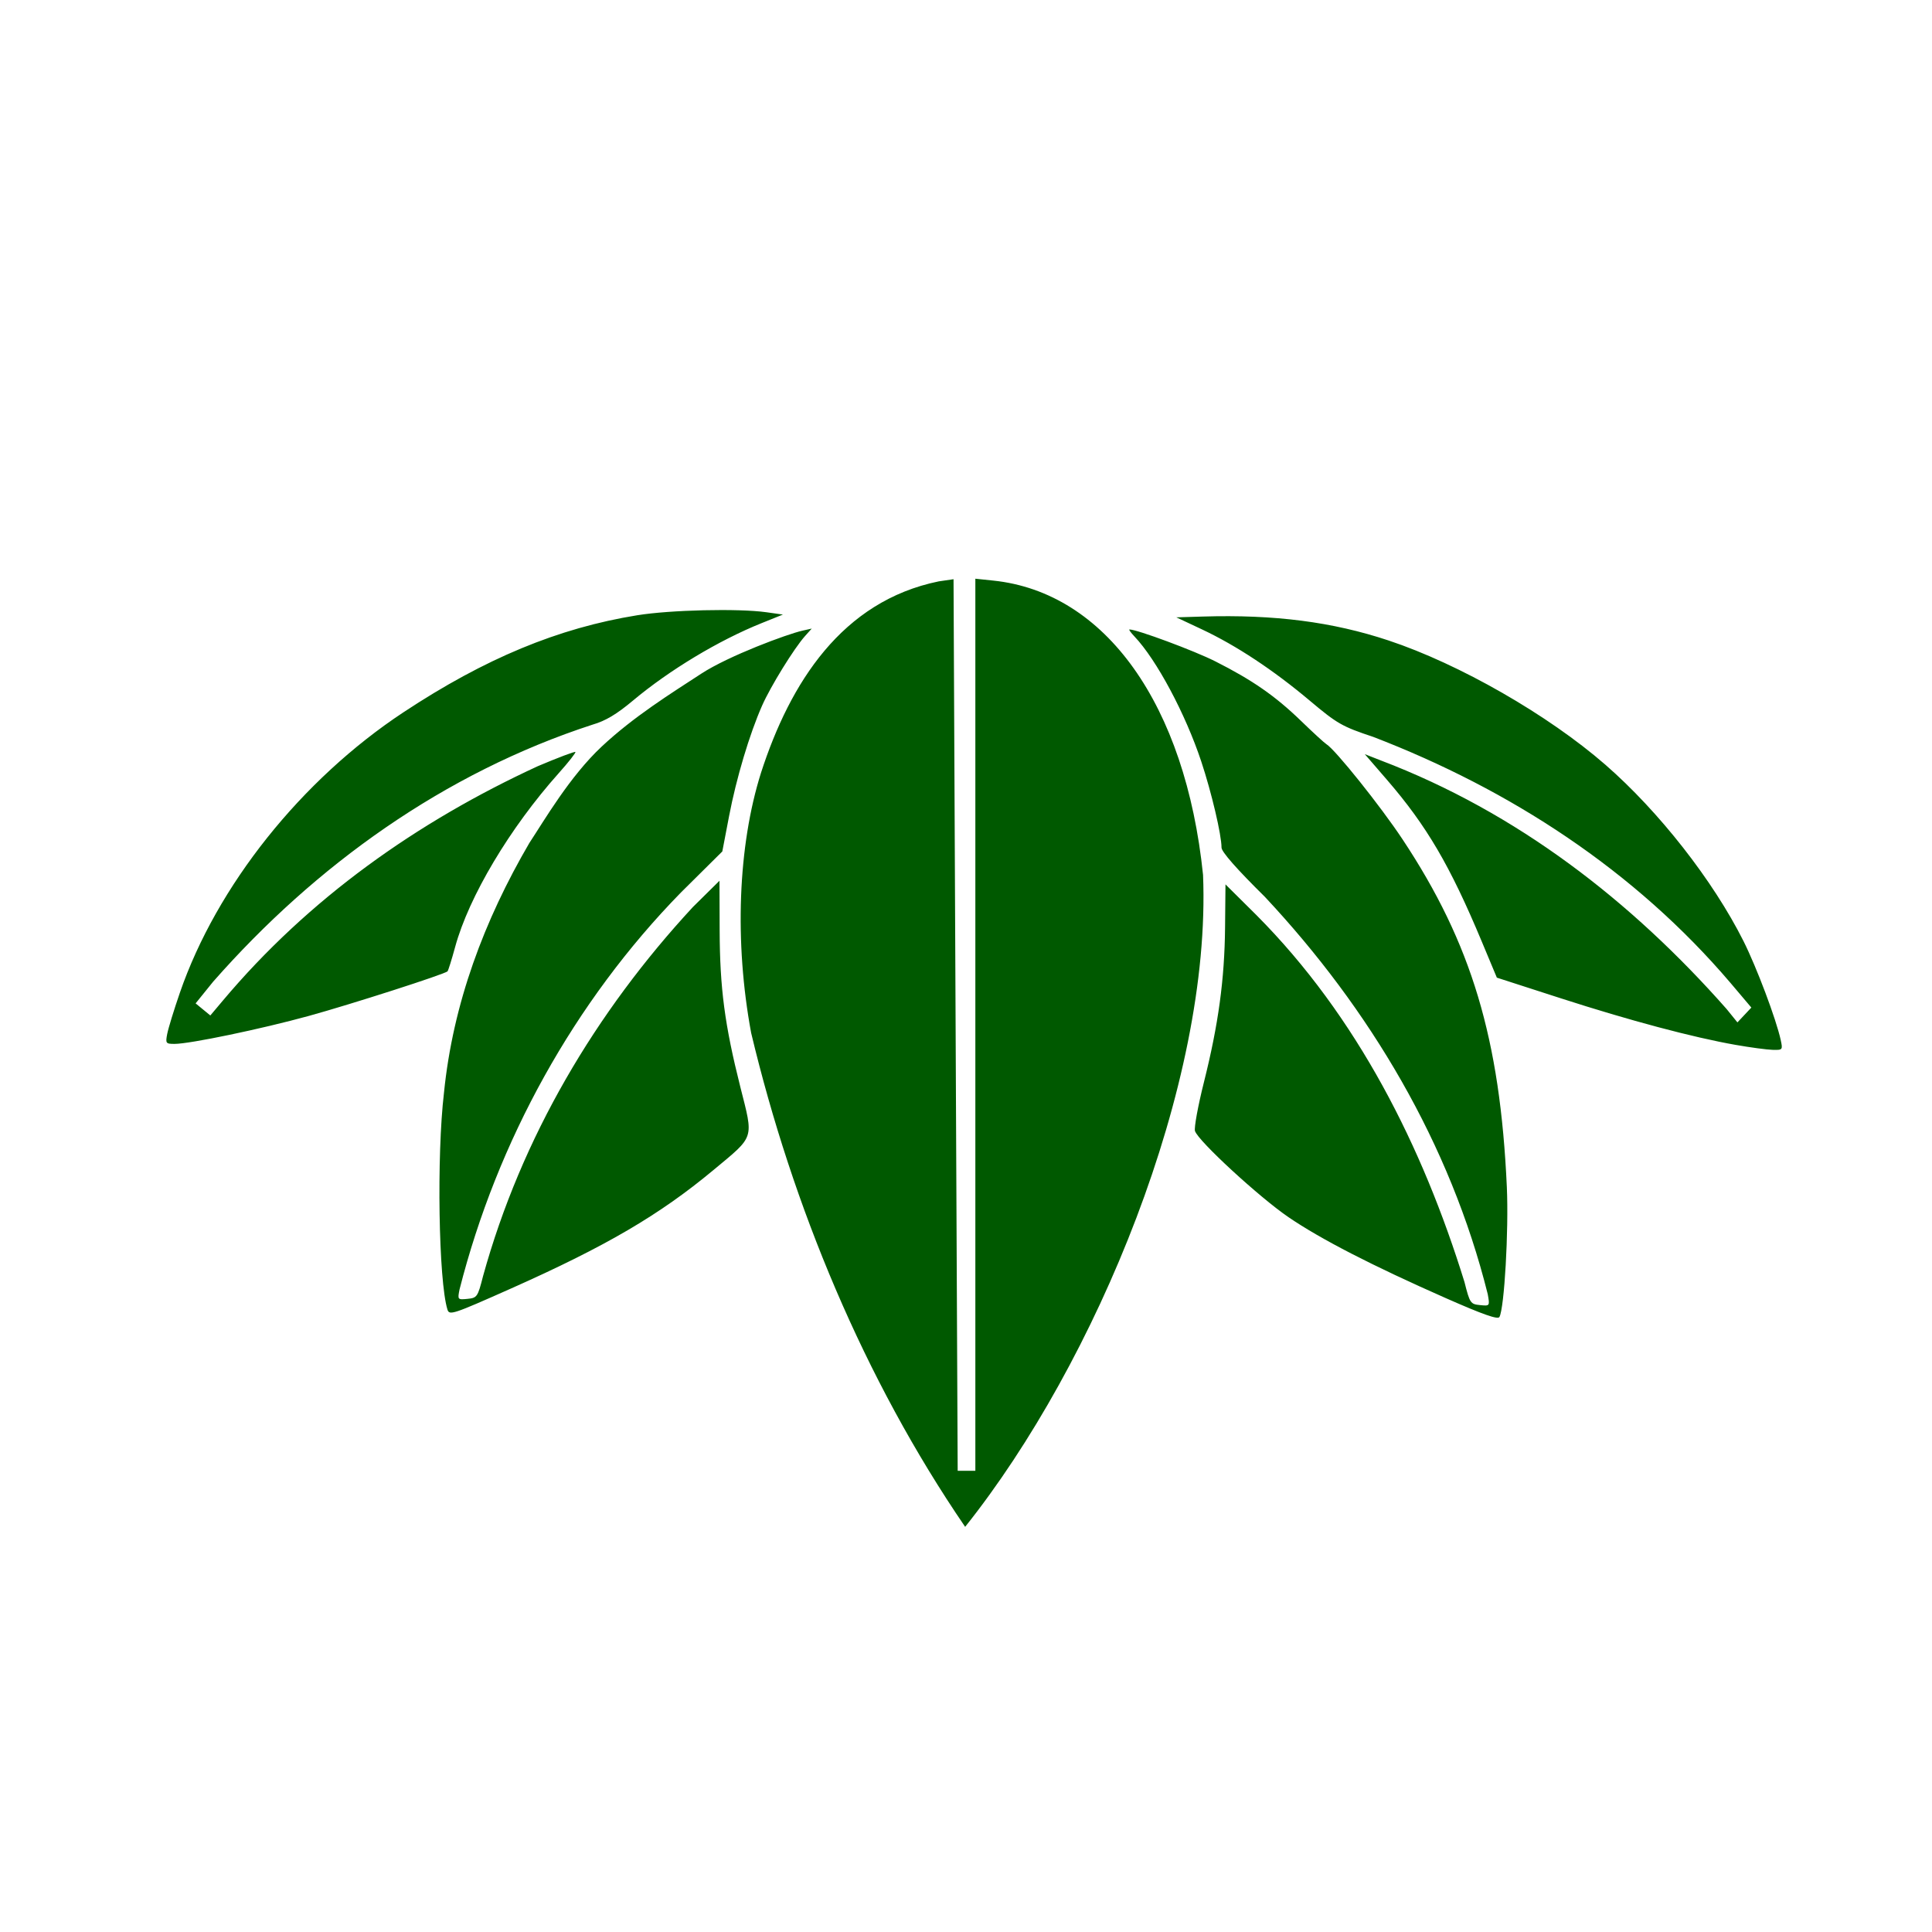 <?xml version="1.0" encoding="UTF-8" standalone="no"?>
<svg
   xmlns:dc="http://purl.org/dc/elements/1.1/"
   xmlns:cc="http://creativecommons.org/ns#"
   xmlns:rdf="http://www.w3.org/1999/02/22-rdf-syntax-ns#"
   xmlns:svg="http://www.w3.org/2000/svg"
   xmlns="http://www.w3.org/2000/svg"
   xmlns:sodipodi="http://sodipodi.sourceforge.net/DTD/sodipodi-0.dtd"
   xmlns:inkscape="http://www.inkscape.org/namespaces/inkscape"
   id="Gomaisasa, traced from a JPEG file by Misogi."
   sodipodi:version="0.32"
   inkscape:version="1.0.2 (e86c8708, 2021-01-15)"
   width="400"
   height="400"
   sodipodi:docname="Gomaisasa.svg"
   version="1.0">
  <defs
     id="defs5" />
  <sodipodi:namedview
     inkscape:window-height="1309"
     inkscape:window-width="1280"
     inkscape:pageshadow="2"
     inkscape:pageopacity="0.0"
     guidetolerance="10.0"
     gridtolerance="10.0"
     objecttolerance="10.0"
     borderopacity="1.0"
     bordercolor="#666666"
     pagecolor="#ffffff"
     id="base"
     inkscape:zoom="1"
     inkscape:cx="174.5"
     inkscape:cy="177.5"
     inkscape:window-x="1419"
     inkscape:window-y="115"
     inkscape:current-layer="Gomaisasa, traced from a JPEG file by Misogi."
     inkscape:document-rotation="0"
     showgrid="false"
     inkscape:window-maximized="0" />
  <path
     style="fill:#005900;fill-opacity:1"
     d="M 155.52,213.871 C 152.027,195.039 152.778,175.164 157.556,160 c 6.04,-18.679 16.776,-35.535 36.799,-39.633 l 3.065,-0.446 0.858,184.595 h 3.658 V 119.816 l 3.72,0.389 c 23.225,2.427 39.786,25.67 43.423,60.942 1.75,43.368 -22.138,100.949 -49.255,134.969 -20.914,-30.574 -35.737,-66.388 -44.303,-102.245 z m 143.832,54.898 c -15.227,-6.718 -25.906,-12.211 -32.565,-16.753 -6.09,-4.154 -18.724,-15.794 -19.378,-17.853 -0.211,-0.663 0.622,-5.21 1.851,-10.104 2.993,-11.922 4.271,-21.273 4.376,-32.024 l 0.087,-8.933 6.4,6.352 c 20.88,20.986 34.407,47.924 43.082,75.979 1.106,4.373 1.243,4.576 3.206,4.772 2.046,0.205 2.049,0.2 1.611,-2.258 -7.768,-31.097 -24.383,-59.021 -46.154,-82.276 -5.821,-5.743 -8.966,-9.316 -8.966,-10.188 0,-2.645 -2.061,-11.403 -4.198,-17.838 -3.282,-9.882 -9.257,-21.061 -13.827,-25.87 -0.759,-0.798 -1.227,-1.452 -1.04,-1.452 1.572,0 13.39,4.389 17.775,6.602 7.65,3.86 12.435,7.181 17.717,12.296 2.498,2.419 4.874,4.6 5.28,4.847 1.844,1.12 11.176,12.779 15.761,19.691 14.287,21.539 20.218,41.316 21.606,72.048 0.403,8.928 -0.518,25.044 -1.536,26.863 -0.321,0.574 -3.401,-0.509 -11.088,-3.9 z m -206.72,2.336 c -1.83,-5.913 -2.245,-31.889 -0.716,-44.811 1.853,-18.531 8.339,-35.763 17.684,-51.768 3.096,-4.683 8.339,-13.745 14.98,-19.962 6.641,-6.217 14.331,-10.99 20.625,-15.097 5.664,-3.695 17.797,-8.19 20.922,-8.892 l 1.935,-0.435 -1.383,1.543 c -2.251,2.511 -7.119,10.391 -8.881,14.376 -2.617,5.918 -5.342,15.034 -6.851,22.918 l -1.398,7.305 -8.543,8.472 c -22.124,22.614 -38.067,51.545 -45.865,82.227 -0.419,2.099 -0.386,2.138 1.646,1.935 1.989,-0.198 2.122,-0.393 3.228,-4.723 7.938,-28.712 23.288,-54.632 43.444,-76.405 l 5.503,-5.437 0.035,10.276 c 0.04,11.946 1.052,19.607 4.277,32.395 2.768,10.975 3.071,10.037 -5.571,17.23 -11.143,9.275 -22.257,15.778 -41.9,24.519 -12.133,5.399 -12.778,5.611 -13.173,4.334 z m 266.722,-54.771 c -8.88,-1.563 -21.984,-5.054 -36.175,-9.637 l -13.271,-4.286 -3.132,-7.496 c -6.566,-15.713 -11.395,-23.947 -19.638,-33.487 l -4.566,-5.284 3.391,1.327 c 28.083,10.698 51.79,29.068 71.509,51.431 l 2.243,2.773 1.442,-1.535 1.442,-1.535 -4.325,-5.11 c -19.816,-23.273 -45.592,-40.023 -73.964,-50.931 -6.471,-2.157 -7.431,-2.705 -13.163,-7.524 -7.52,-6.323 -15.196,-11.396 -22.284,-14.728 l -5.315,-2.498 5.484,-0.165 c 14.86,-0.446 26.832,1.096 38.447,4.952 14.671,4.871 33.064,15.414 44.921,25.748 11.088,9.664 22.267,23.942 28.566,36.485 2.724,5.423 6.778,16.192 7.712,20.487 0.445,2.045 0.403,2.095 -1.692,2.037 -1.181,-0.033 -4.616,-0.494 -7.632,-1.025 z M 34.628,214.032 c 0.221,-1.153 1.396,-4.976 2.611,-8.494 7.646,-22.147 25.158,-44.11 46.309,-58.078 16.876,-11.145 32.026,-17.431 48.387,-20.078 6.85,-1.108 20.924,-1.44 26.693,-0.63 l 3.467,0.487 -4.435,1.784 c -8.869,3.567 -19.067,9.707 -26.595,16.012 -3.402,2.85 -5.696,4.218 -8.361,4.987 -30.736,9.999 -57.354,29.102 -78.573,53.224 l -3.631,4.494 1.524,1.252 1.524,1.252 2.547,-3.025 c 17.801,-21.186 40.247,-37.06 65.26,-48.591 4.139,-1.754 7.637,-3.076 7.774,-2.939 0.137,0.137 -1.41,2.107 -3.438,4.377 -10.138,11.348 -18.615,25.568 -21.457,35.994 -0.715,2.623 -1.425,4.894 -1.578,5.047 -0.597,0.597 -19.919,6.809 -28.703,9.227 -9.868,2.717 -24.639,5.795 -27.813,5.795 -1.813,0 -1.894,-0.112 -1.513,-2.097 z"
     id="path2049"
     sodipodi:nodetypes="csccccccssscssscccssssssssssssssccsssscccscccssscccssscccccccccccccsscccsssssccssscccsscccccsssssssc" />
</svg>
